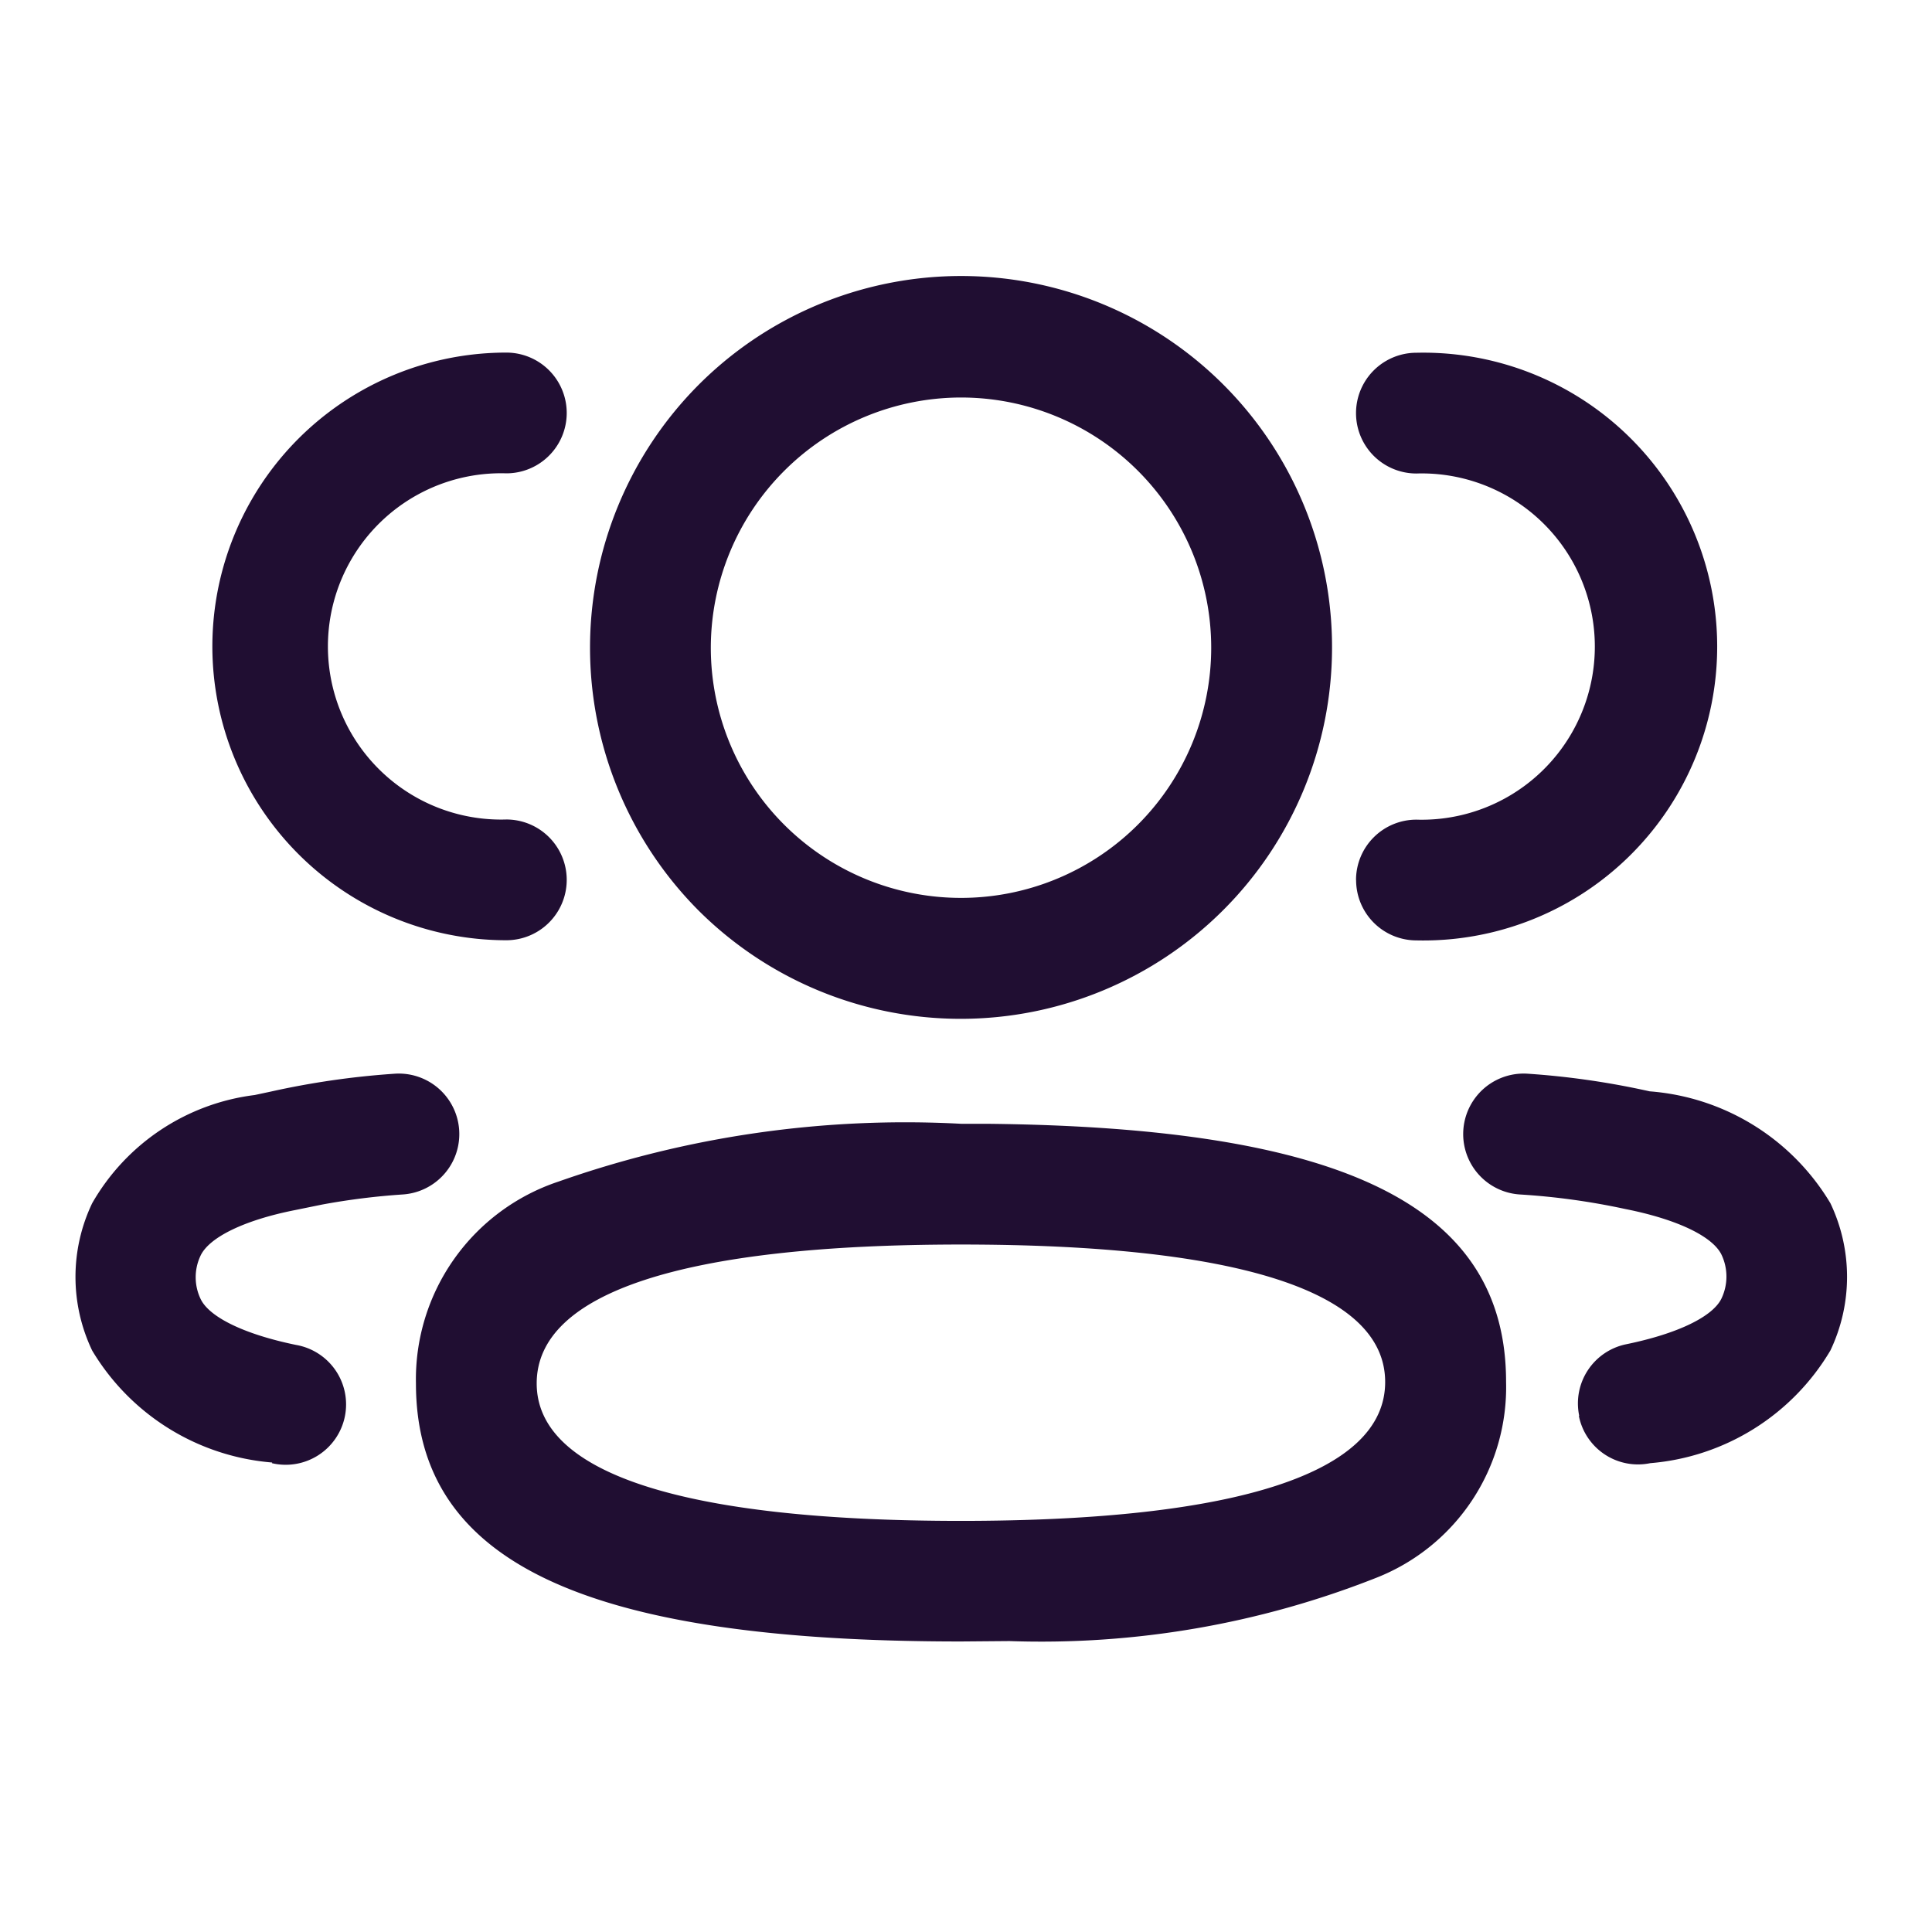 <svg id="Iconly_Light-outline_3_User" data-name="Iconly/Light-outline/3 User" xmlns="http://www.w3.org/2000/svg" width="24" height="24" viewBox="0 0 24 24">
  <rect id="Iconly_Light-outline_3_User_Background_" data-name="Iconly/Light-outline/3 User (Background)" width="24" height="24" fill="none"/>
  <g id="_3_User" data-name="3 User" transform="translate(0.938 3.438)">
    <path id="_3_User-2" data-name="3 User" d="M4.229,13.747A2.588,2.588,0,0,1,6,11.24a12.975,12.975,0,0,1,5-.718l.305,0c4.472.042,6.466,1.03,6.466,3.206a2.544,2.544,0,0,1-1.61,2.433,11.321,11.321,0,0,1-4.559.787l-.6.005C6.318,16.954,4.229,15.965,4.229,13.747Zm1.5,0c0,1.118,1.823,1.708,5.27,1.708s5.27-.6,5.27-1.725S14.448,12.022,11,12.022,5.729,12.619,5.729,13.747Zm12.95.4a.75.75,0,0,1,.583-.886c.653-.134,1.081-.348,1.186-.571a.634.634,0,0,0,0-.54c-.107-.224-.538-.439-1.2-.57A8.692,8.692,0,0,0,17.94,11.4a.75.75,0,0,1,.1-1.5,10,10,0,0,1,1.515.219A2.869,2.869,0,0,1,21.8,11.509a2.127,2.127,0,0,1,0,1.829,2.875,2.875,0,0,1-2.238,1.4.749.749,0,0,1-.886-.583Zm-16.235.583A2.876,2.876,0,0,1,.207,13.339a2.123,2.123,0,0,1,0-1.83,2.711,2.711,0,0,1,2.018-1.344l.206-.044A10.212,10.212,0,0,1,3.966,9.9a.75.75,0,1,1,.1,1.5,8.7,8.7,0,0,0-1,.125l-.333.068c-.641.126-1.072.341-1.179.566a.625.625,0,0,0,0,.539c.105.222.533.437,1.185.571a.75.75,0,1,1-.3,1.469ZM7.738,7.871a4.627,4.627,0,0,1,0-6.526,4.608,4.608,0,0,1,7.871,3.263A4.613,4.613,0,0,1,7.738,7.871Zm.154-3.263A3.108,3.108,0,1,0,11,1.5,3.112,3.112,0,0,0,7.892,4.608Zm8.015,2.886a.75.75,0,0,1,.75-.75,2.151,2.151,0,1,0,0-4.3.75.75,0,0,1,0-1.5,3.651,3.651,0,1,1,0,7.3A.75.75,0,0,1,15.908,7.494ZM1.7,4.593A3.651,3.651,0,0,1,5.352.942a.75.75,0,1,1,0,1.5,2.151,2.151,0,1,0,0,4.3.75.75,0,1,1,0,1.5A3.652,3.652,0,0,1,1.7,4.593Z" fill="#200e32"/>
  </g>
</svg>
